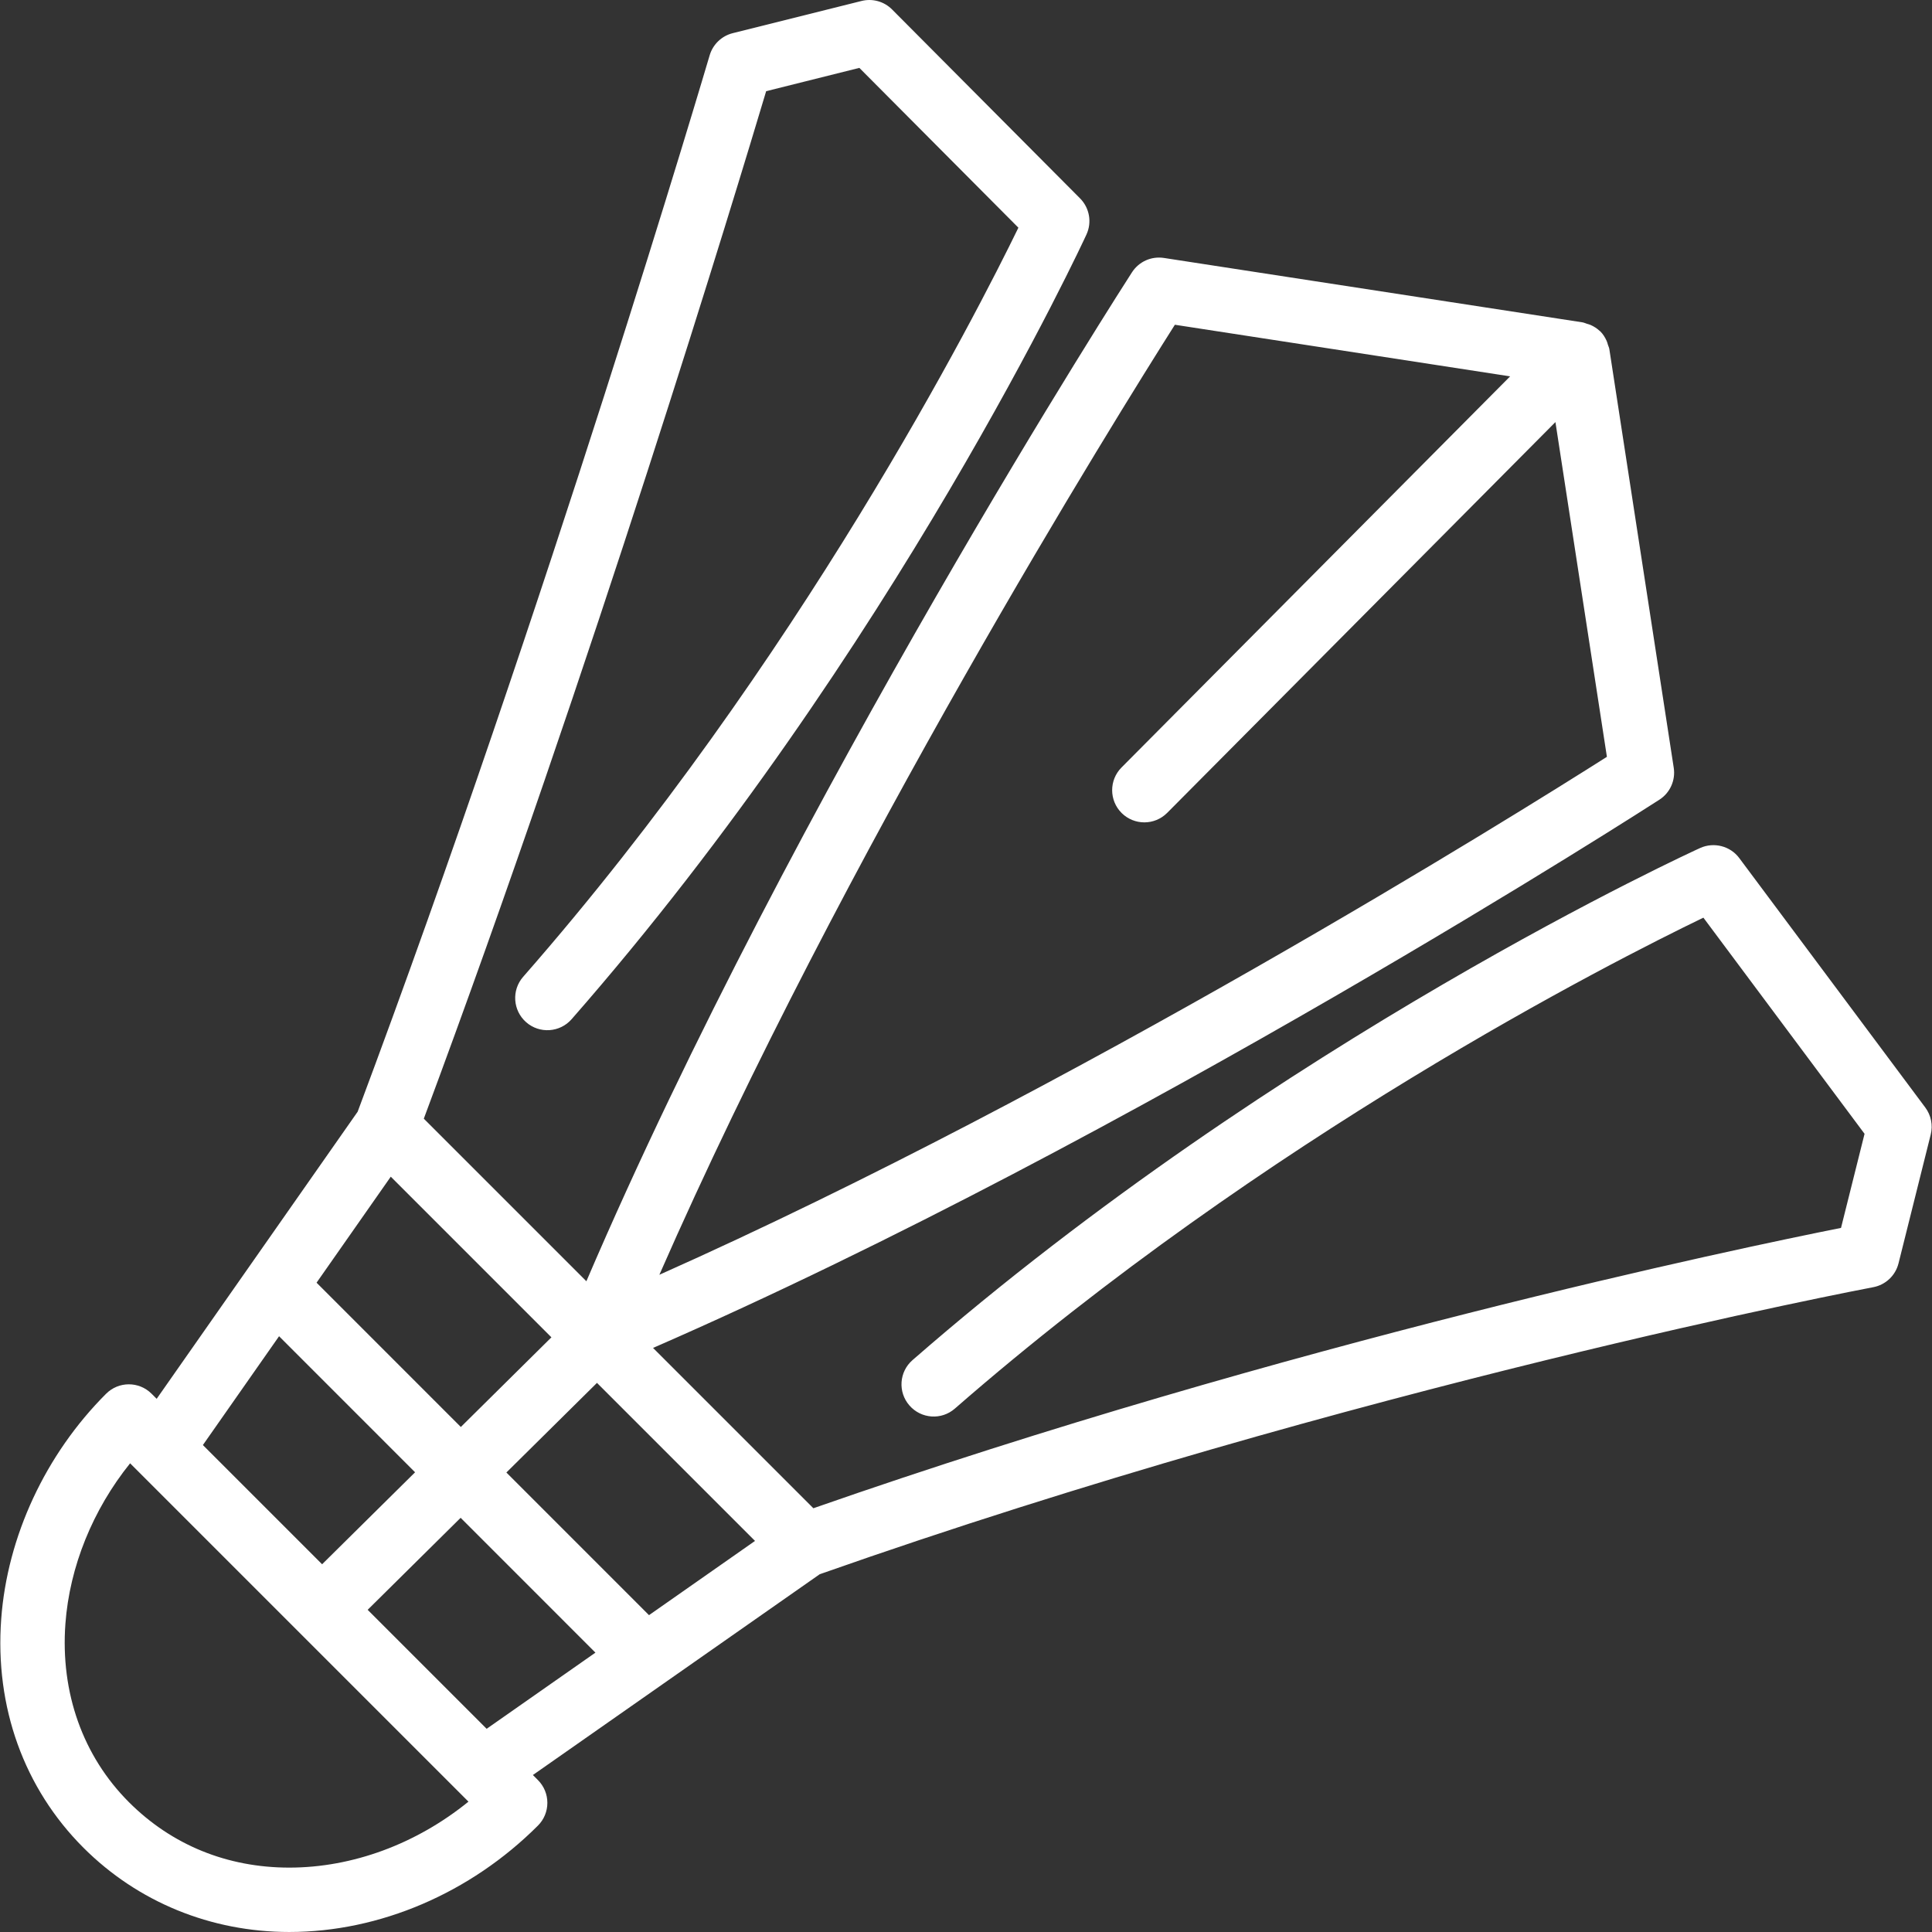 <?xml version="1.0"?>
<svg xmlns="http://www.w3.org/2000/svg" xmlns:xlink="http://www.w3.org/1999/xlink" version="1.1" id="Layer_1" x="0px" y="0px" viewBox="0 0 512.107 512.107" style="enable-background:new 0 0 512.107 512.107;" xml:space="preserve" width="512px" height="512px" class=""><rect x="0" y="0" width="512.107" height="512.107" fill="#333333" stroke="none"/><g><g>
	<g>
		<path d="M510.332,293.569l-49.314-66.125c-2.381-3.209-6.724-4.301-10.342-2.679c-1.109,0.503-111.326,50.731-208.794,135.748    c-3.558,3.089-3.925,8.482-0.819,12.032c3.098,3.55,8.482,3.934,12.032,0.828c82.398-71.868,174.106-118.4,198.417-130.133    l42.718,57.293l-6.238,24.943c-26.462,5.265-146.33,30.276-272.393,74.308l-42.496-42.496    c127.77-55.714,265.335-144.401,266.752-145.323c2.825-1.818,4.309-5.137,3.797-8.456L426.586,92.574    c-0.06-0.427-0.256-0.794-0.384-1.195c-0.102-0.341-0.179-0.683-0.333-1.015c-0.418-0.939-0.964-1.809-1.681-2.526    c-0.009-0.009-0.009-0.017-0.017-0.017c-0.043-0.043-0.094-0.051-0.137-0.094c-0.7-0.666-1.51-1.186-2.415-1.587    c-0.324-0.145-0.648-0.222-0.99-0.324c-0.393-0.119-0.759-0.307-1.178-0.375L308.519,68.374c-3.362-0.512-6.639,0.981-8.465,3.797    c-0.913,1.417-89.583,138.974-144.623,267.443l-43.093-43.093c44.766-120.098,83.072-246.673,90.744-272.35l24.704-6.178    l42.155,42.359c-11.102,22.827-58.18,115.157-131.268,198.562c-3.106,3.541-2.748,8.934,0.794,12.041s8.934,2.748,12.041-0.794    c85.427-97.493,135.987-206.916,136.482-208.017c1.485-3.234,0.802-7.04-1.707-9.566L236.472,2.522    c-2.116-2.133-5.188-3.004-8.124-2.261l-34.133,8.533c-2.927,0.734-5.257,2.97-6.11,5.871    c-0.427,1.442-42.965,145.63-93.303,280.013l-53.274,76.1l-1.34-1.34c-3.337-3.337-8.73-3.337-12.066,0    c-16.06,16.051-26.197,37.82-27.802,59.716c-1.715,23.322,6.033,44.843,21.803,60.621c14.396,14.396,33.766,22.323,54.545,22.332    c23.979,0,48-10.283,65.92-28.203c1.604-1.596,2.5-3.772,2.5-6.033c0-2.261-0.896-4.429-2.5-6.033l-1.34-1.34l76.032-53.222    c142.336-50.125,277.888-75.827,279.253-76.083c3.268-0.614,5.888-3.081,6.699-6.315l8.533-34.133    C512.388,298.253,511.859,295.625,510.332,293.569z M311.42,86.08l88.866,13.679L297.28,203.431    c-3.328,3.345-3.311,8.747,0.034,12.075c1.664,1.647,3.84,2.475,6.016,2.475c2.193,0,4.386-0.845,6.05-2.517l102.912-103.586    l13.645,88.73c-24.354,15.462-140.322,87.885-251.162,137.293C223.595,226.531,295.966,110.46,311.42,86.08z M103.582,311.898    l42.581,42.581l-24.013,23.765l-38.238-38.246L103.582,311.898z M73.971,354.189l36.053,36.062l-24.644,24.38l-31.599-31.599    L73.971,354.189z M76.668,495.04c-16.452-0.009-31.138-5.999-42.479-17.331c-12.211-12.211-18.193-29.013-16.853-47.309    c1.118-15.138,7.262-30.242,17.152-42.53l44.791,44.791c0.009,0.009,0.009,0.009,0.009,0.017c0.009,0,0.009,0,0.017,0.008    l44.868,44.868C110.383,488.751,93.47,495.04,76.668,495.04z M128.994,458.245l-31.539-31.539l24.644-24.388l35.729,35.738    L128.994,458.245z M172.028,428.122l-37.803-37.811l24.013-23.757l41.89,41.89L172.028,428.122z" data-original="#000000" class="active-path" data-old_color="#FBEDED" fill="#FFFFFF"/>
	</g>
</g></g> </svg>
